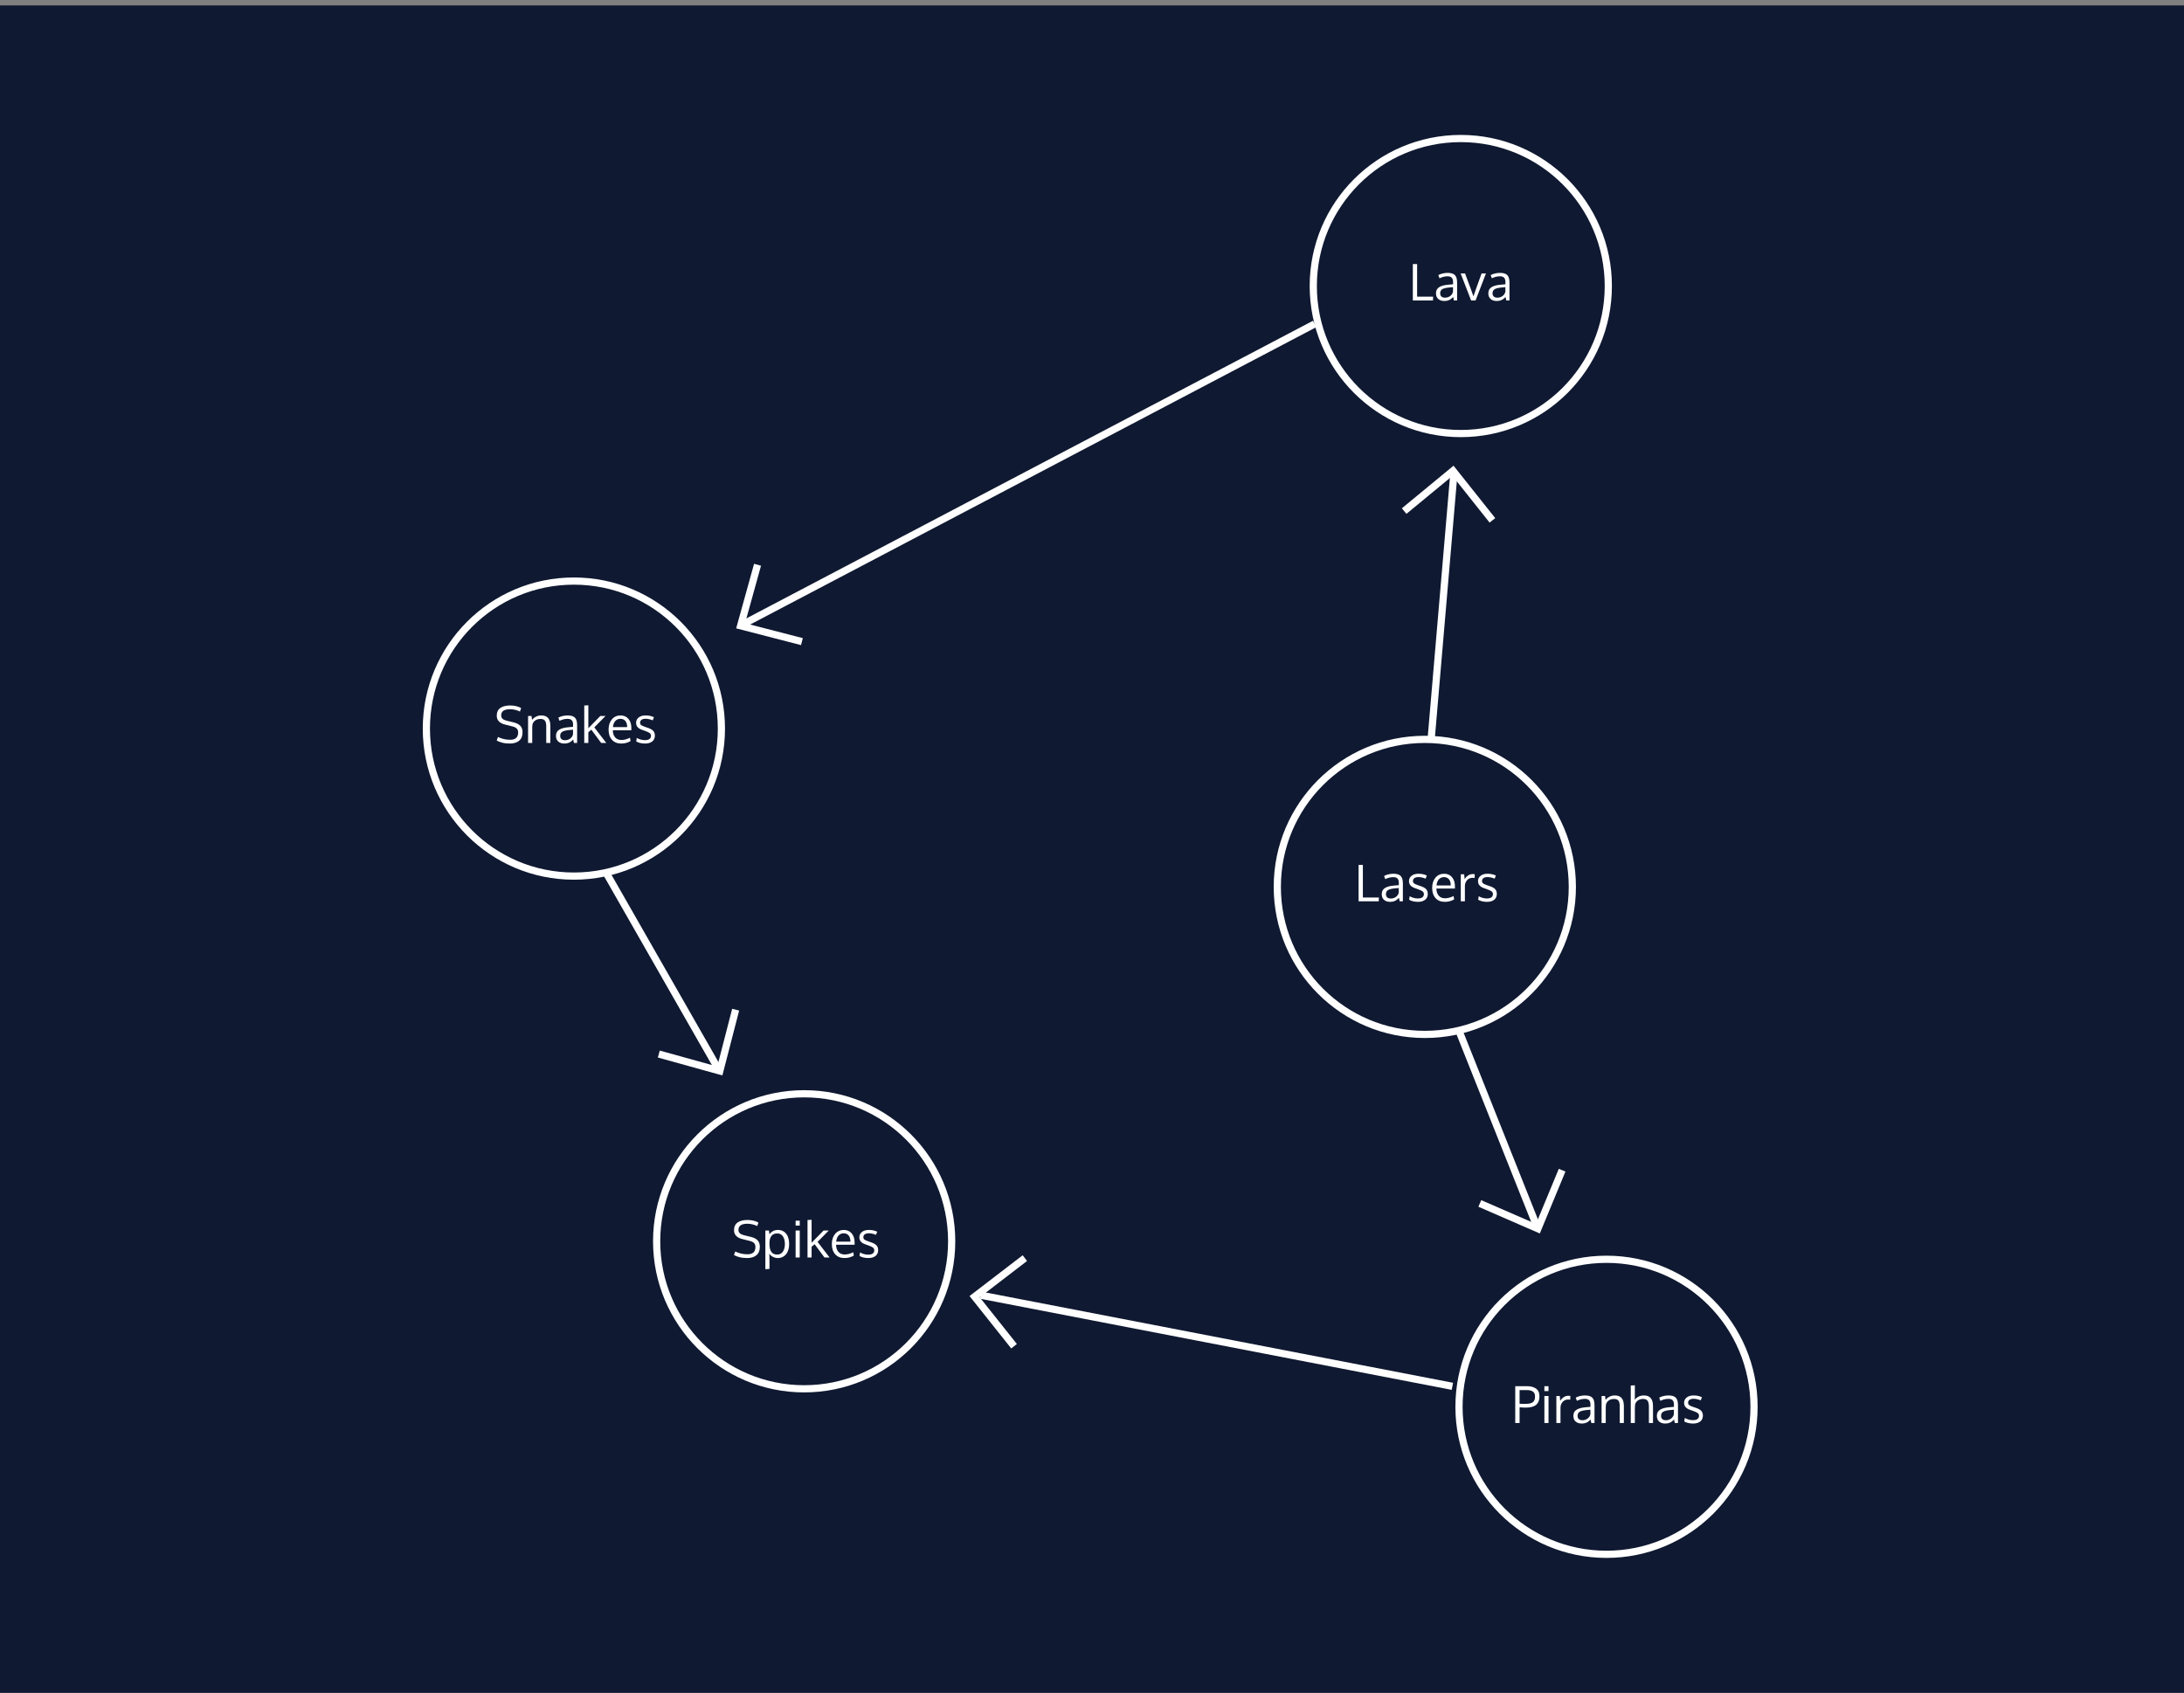 <?xml version="1.0" encoding="UTF-8"?>
<svg width="1214px" height="941px" viewBox="0 0 1214 941" version="1.1" xmlns="http://www.w3.org/2000/svg" xmlns:xlink="http://www.w3.org/1999/xlink">
    <rect x="0" y="0" width="1214" height="941" fill="#808080" stroke="none"/>
    <!-- Generator: Sketch 51.2 (57519) - http://www.bohemiancoding.com/sketch -->
    <title>directed graph</title>
    <desc>Created with Sketch.</desc>
    <defs></defs>
    <g id="directed-graph" stroke="none" stroke-width="1" fill="none" fill-rule="evenodd">
        <polygon id="Page-1" fill="#0F1931" points="-1 944 1214 944 1214 3 -1 3"></polygon>
        <path d="M276.804,409.664 C278.909,410.703 281.165,411.223 283.571,411.223 C286.534,411.223 288.015,409.874 288.015,407.176 C288.015,406.301 287.78,405.592 287.311,405.05 C286.841,404.507 285.987,404.081 284.747,403.771 L280.728,402.76 C277.656,401.985 276.12,400.344 276.12,397.838 C276.12,395.915 276.781,394.486 278.103,393.552 C279.424,392.618 281.252,392.15 283.585,392.15 C284.806,392.15 285.95,392.283 287.017,392.547 C288.083,392.811 288.976,393.167 289.696,393.613 L289.013,395.541 C288.402,395.204 287.593,394.903 286.586,394.639 C285.579,394.374 284.56,394.242 283.53,394.242 C280.231,394.242 278.581,395.386 278.581,397.674 C278.581,398.449 278.834,399.071 279.34,399.54 C279.846,400.009 280.604,400.367 281.616,400.613 L285.458,401.543 C287.099,401.935 288.343,402.562 289.19,403.423 C290.038,404.284 290.462,405.508 290.462,407.094 C290.462,409.154 289.831,410.705 288.568,411.749 C287.306,412.793 285.59,413.314 283.421,413.314 C281.798,413.314 280.356,413.148 279.094,412.815 C277.831,412.483 276.831,412.089 276.093,411.633 L276.804,409.664 Z M293.538,413 L293.538,398.002 L295.452,398.002 L295.739,400.148 C296.332,399.41 297.072,398.815 297.961,398.364 C298.85,397.913 299.809,397.688 300.839,397.688 C302.571,397.688 303.851,398.173 304.681,399.144 C305.51,400.114 305.925,401.607 305.925,403.621 L305.925,413 L303.642,413 C303.642,406.984 303.637,403.762 303.628,403.334 C303.591,402.058 303.334,401.124 302.855,400.531 C302.377,399.939 301.577,399.643 300.456,399.643 C299.28,399.643 298.3,399.925 297.517,400.49 C296.733,401.055 296.222,401.789 295.985,402.691 C295.894,403.302 295.849,404.004 295.849,404.797 L295.849,413 L293.538,413 Z M314.06,411.469 C315.144,411.469 316.099,411.17 316.924,410.573 C317.749,409.976 318.28,409.172 318.517,408.16 L318.517,405.631 C318.471,405.631 318.195,405.654 317.689,405.699 C317.184,405.745 316.853,405.772 316.698,405.781 C314.72,405.954 313.342,406.278 312.562,406.752 C311.783,407.226 311.394,407.987 311.394,409.035 C311.394,409.837 311.631,410.443 312.104,410.854 C312.578,411.264 313.23,411.469 314.06,411.469 Z M319.022,413 C318.886,412.417 318.754,411.788 318.626,411.113 C317.797,411.943 317.017,412.517 316.288,412.836 C315.559,413.155 314.702,413.314 313.718,413.314 C312.314,413.314 311.186,412.948 310.334,412.214 C309.482,411.48 309.056,410.425 309.056,409.049 C309.056,407.518 309.637,406.383 310.799,405.645 C311.961,404.906 313.636,404.446 315.823,404.264 C316.124,404.236 316.577,404.198 317.184,404.147 C317.79,404.097 318.243,404.059 318.544,404.031 L318.544,402.705 C318.544,401.648 318.298,400.864 317.806,400.354 C317.313,399.843 316.539,399.588 315.481,399.588 C314.005,399.588 312.515,399.952 311.011,400.682 C310.965,400.572 310.847,400.256 310.655,399.731 C310.464,399.207 310.364,398.936 310.354,398.918 C311.02,398.544 311.811,398.246 312.727,398.022 C313.643,397.799 314.575,397.688 315.522,397.688 C317.391,397.688 318.738,398.095 319.562,398.911 C320.387,399.727 320.8,401.115 320.8,403.074 L320.8,413 L319.022,413 Z M324.765,413 L324.765,392.178 L327.034,392.041 L327.034,404.852 C327.089,404.797 327.171,404.706 327.28,404.578 C327.39,404.451 327.476,404.355 327.54,404.291 C328.333,403.425 330.384,401.329 333.692,398.002 L336.591,398.002 L330.356,404.318 L337.028,413 L334.185,413 L328.702,405.617 L327.034,407.053 L327.034,413 L324.765,413 Z M344.862,399.574 C343.696,399.574 342.743,399.987 342.005,400.812 C341.267,401.636 340.834,402.764 340.706,404.195 L348.622,404.195 C348.622,402.71 348.287,401.568 347.617,400.771 C346.947,399.973 346.029,399.574 344.862,399.574 Z M345.313,413.314 C343.135,413.314 341.419,412.622 340.166,411.236 C338.913,409.851 338.286,407.955 338.286,405.549 C338.286,403.225 338.892,401.34 340.104,399.896 C341.317,398.451 342.912,397.715 344.89,397.688 C346.749,397.688 348.223,398.323 349.312,399.595 C350.402,400.866 350.946,402.564 350.946,404.688 C350.946,404.797 350.944,404.997 350.939,405.289 C350.935,405.581 350.933,405.79 350.933,405.918 L340.638,405.918 C340.665,407.622 341.105,408.951 341.957,409.903 C342.809,410.856 343.955,411.332 345.396,411.332 C346.981,411.332 348.572,410.913 350.167,410.074 L350.522,411.92 C349,412.85 347.264,413.314 345.313,413.314 Z M358.589,413.314 C357.568,413.314 356.627,413.205 355.766,412.986 C354.904,412.768 354.205,412.485 353.667,412.139 L353.954,410.211 C355.476,411.022 356.971,411.428 358.438,411.428 C360.662,411.428 361.806,410.644 361.87,409.076 C361.87,408.411 361.633,407.887 361.159,407.504 C360.685,407.121 359.756,406.693 358.37,406.219 L357.235,405.822 C355.923,405.385 354.986,404.842 354.426,404.195 C353.865,403.548 353.58,402.742 353.571,401.775 C353.571,400.6 354.043,399.624 354.986,398.85 C355.93,398.075 357.222,397.688 358.862,397.688 C360.558,397.688 362.103,398.016 363.497,398.672 L362.827,400.422 C361.414,399.839 360.093,399.547 358.862,399.547 C357.905,399.547 357.156,399.736 356.613,400.114 C356.071,400.493 355.8,401.023 355.8,401.707 C355.8,402.29 355.996,402.737 356.388,403.047 C356.78,403.357 357.563,403.712 358.739,404.113 C359.04,404.223 359.418,404.35 359.874,404.496 C361.387,404.988 362.458,405.569 363.087,406.239 C363.716,406.909 364.03,407.814 364.03,408.953 C364.012,410.339 363.515,411.412 362.54,412.173 C361.565,412.934 360.248,413.314 358.589,413.314 Z" id="Snakes" fill="#FFFFFF"></path>
        <path d="M755.19,501 L755.19,480.779 L757.569,480.779 L757.569,498.895 L766.47,498.895 L766.388,501 L755.19,501 Z M773.06,499.469 C774.144,499.469 775.099,499.17 775.924,498.573 C776.749,497.976 777.28,497.172 777.517,496.16 L777.517,493.631 C777.471,493.631 777.195,493.654 776.689,493.699 C776.184,493.745 775.853,493.772 775.698,493.781 C773.72,493.954 772.342,494.278 771.562,494.752 C770.783,495.226 770.394,495.987 770.394,497.035 C770.394,497.837 770.631,498.443 771.104,498.854 C771.578,499.264 772.23,499.469 773.06,499.469 Z M778.022,501 C777.886,500.417 777.754,499.788 777.626,499.113 C776.797,499.943 776.017,500.517 775.288,500.836 C774.559,501.155 773.702,501.314 772.718,501.314 C771.314,501.314 770.186,500.948 769.334,500.214 C768.482,499.48 768.056,498.425 768.056,497.049 C768.056,495.518 768.637,494.383 769.799,493.645 C770.961,492.906 772.636,492.446 774.823,492.264 C775.124,492.236 775.577,492.198 776.184,492.147 C776.79,492.097 777.243,492.059 777.544,492.031 L777.544,490.705 C777.544,489.648 777.298,488.864 776.806,488.354 C776.313,487.843 775.539,487.588 774.481,487.588 C773.005,487.588 771.515,487.952 770.011,488.682 C769.965,488.572 769.847,488.256 769.655,487.731 C769.464,487.207 769.364,486.936 769.354,486.918 C770.02,486.544 770.811,486.246 771.727,486.022 C772.643,485.799 773.575,485.688 774.522,485.688 C776.391,485.688 777.738,486.095 778.562,486.911 C779.387,487.727 779.8,489.115 779.8,491.074 L779.8,501 L778.022,501 Z M788.208,501.314 C787.187,501.314 786.246,501.205 785.385,500.986 C784.523,500.768 783.824,500.485 783.286,500.139 L783.573,498.211 C785.095,499.022 786.59,499.428 788.058,499.428 C790.282,499.428 791.425,498.644 791.489,497.076 C791.489,496.411 791.252,495.887 790.778,495.504 C790.304,495.121 789.375,494.693 787.989,494.219 L786.854,493.822 C785.542,493.385 784.605,492.842 784.045,492.195 C783.484,491.548 783.2,490.742 783.19,489.775 C783.19,488.6 783.662,487.624 784.605,486.85 C785.549,486.075 786.841,485.688 788.481,485.688 C790.177,485.688 791.722,486.016 793.116,486.672 L792.446,488.422 C791.034,487.839 789.712,487.547 788.481,487.547 C787.524,487.547 786.775,487.736 786.232,488.114 C785.69,488.493 785.419,489.023 785.419,489.707 C785.419,490.29 785.615,490.737 786.007,491.047 C786.399,491.357 787.183,491.712 788.358,492.113 C788.659,492.223 789.037,492.35 789.493,492.496 C791.006,492.988 792.077,493.569 792.706,494.239 C793.335,494.909 793.649,495.814 793.649,496.953 C793.631,498.339 793.134,499.412 792.159,500.173 C791.184,500.934 789.867,501.314 788.208,501.314 Z M802.659,487.574 C801.493,487.574 800.54,487.987 799.802,488.812 C799.063,489.636 798.631,490.764 798.503,492.195 L806.419,492.195 C806.419,490.71 806.084,489.568 805.414,488.771 C804.744,487.973 803.826,487.574 802.659,487.574 Z M803.11,501.314 C800.932,501.314 799.216,500.622 797.963,499.236 C796.71,497.851 796.083,495.955 796.083,493.549 C796.083,491.225 796.689,489.34 797.901,487.896 C799.114,486.451 800.709,485.715 802.687,485.688 C804.546,485.688 806.02,486.323 807.109,487.595 C808.199,488.866 808.743,490.564 808.743,492.688 C808.743,492.797 808.741,492.997 808.736,493.289 C808.732,493.581 808.729,493.79 808.729,493.918 L798.435,493.918 C798.462,495.622 798.902,496.951 799.754,497.903 C800.606,498.856 801.752,499.332 803.192,499.332 C804.778,499.332 806.369,498.913 807.964,498.074 L808.319,499.92 C806.797,500.85 805.061,501.314 803.11,501.314 Z M818.642,485.865 C819.052,485.865 819.425,485.893 819.763,485.947 L819.681,488.053 C819.261,487.98 818.897,487.943 818.587,487.943 C817.311,487.943 816.274,488.388 815.477,489.276 C814.679,490.165 814.28,491.266 814.28,492.578 L814.28,501 L811.997,501 C811.988,491.794 811.983,486.795 811.983,486.002 L813.884,486.002 L814.103,488.695 C814.622,487.848 815.283,487.164 816.085,486.645 C816.887,486.125 817.739,485.865 818.642,485.865 Z M826.585,501.314 C825.564,501.314 824.623,501.205 823.762,500.986 C822.9,500.768 822.201,500.485 821.663,500.139 L821.95,498.211 C823.472,499.022 824.967,499.428 826.435,499.428 C828.659,499.428 829.802,498.644 829.866,497.076 C829.866,496.411 829.629,495.887 829.155,495.504 C828.681,495.121 827.752,494.693 826.366,494.219 L825.231,493.822 C823.919,493.385 822.982,492.842 822.422,492.195 C821.861,491.548 821.576,490.742 821.567,489.775 C821.567,488.6 822.039,487.624 822.982,486.85 C823.926,486.075 825.218,485.688 826.858,485.688 C828.554,485.688 830.099,486.016 831.493,486.672 L830.823,488.422 C829.41,487.839 828.089,487.547 826.858,487.547 C825.901,487.547 825.152,487.736 824.609,488.114 C824.067,488.493 823.796,489.023 823.796,489.707 C823.796,490.29 823.992,490.737 824.384,491.047 C824.776,491.357 825.56,491.712 826.735,492.113 C827.036,492.223 827.414,492.35 827.87,492.496 C829.383,492.988 830.454,493.569 831.083,494.239 C831.712,494.909 832.026,495.814 832.026,496.953 C832.008,498.339 831.511,499.412 830.536,500.173 C829.561,500.934 828.244,501.314 826.585,501.314 Z" id="Lasers" fill="#FFFFFF"></path>
        <path d="M408.7,695.664 C410.806,696.703 413.062,697.223 415.468,697.223 C418.43,697.223 419.911,695.874 419.911,693.176 C419.911,692.301 419.676,691.592 419.207,691.05 C418.738,690.507 417.883,690.081 416.644,689.771 L412.624,688.76 C409.552,687.985 408.017,686.344 408.017,683.838 C408.017,681.915 408.677,680.486 409.999,679.552 C411.321,678.618 413.148,678.15 415.481,678.15 C416.703,678.15 417.847,678.283 418.913,678.547 C419.979,678.811 420.873,679.167 421.593,679.613 L420.909,681.541 C420.298,681.204 419.49,680.903 418.482,680.639 C417.475,680.374 416.457,680.242 415.427,680.242 C412.127,680.242 410.478,681.386 410.478,683.674 C410.478,684.449 410.73,685.071 411.236,685.54 C411.742,686.009 412.501,686.367 413.513,686.613 L417.354,687.543 C418.995,687.935 420.239,688.562 421.087,689.423 C421.935,690.284 422.358,691.508 422.358,693.094 C422.358,695.154 421.727,696.705 420.465,697.749 C419.202,698.793 417.487,699.314 415.317,699.314 C413.695,699.314 412.253,699.148 410.99,698.815 C409.728,698.483 408.728,698.089 407.989,697.633 L408.7,695.664 Z M425.435,705.508 L425.435,684.002 L427.444,684.002 L427.663,686.039 C428.976,684.471 430.552,683.688 432.394,683.688 C433.761,683.688 434.918,684.029 435.866,684.713 C436.814,685.396 437.514,686.322 437.965,687.488 C438.416,688.655 438.642,690.018 438.642,691.576 C438.642,693.071 438.396,694.399 437.903,695.562 C437.411,696.724 436.689,697.64 435.736,698.31 C434.784,698.979 433.67,699.314 432.394,699.314 C431.427,699.314 430.521,699.098 429.673,698.665 C428.825,698.232 428.146,697.66 427.636,696.949 C427.69,697.934 427.718,698.891 427.718,699.82 L427.718,705.357 L425.435,705.508 Z M432.079,697.387 C432.772,697.387 433.392,697.229 433.938,696.915 C434.485,696.601 434.927,696.17 435.265,695.623 C435.602,695.076 435.857,694.454 436.03,693.757 C436.203,693.06 436.29,692.305 436.29,691.494 C436.29,689.781 435.93,688.375 435.21,687.276 C434.49,686.178 433.437,685.629 432.052,685.629 C429.153,685.629 427.704,687.502 427.704,691.248 C427.704,693.281 428.044,694.812 428.723,695.842 C429.402,696.872 430.521,697.387 432.079,697.387 Z M444.548,684.002 L444.548,699 L442.251,699 L442.251,684.002 L444.548,684.002 Z M444.548,678.547 L444.548,681.254 L442.251,681.254 L442.251,678.547 L444.548,678.547 Z M448.868,699 L448.868,678.178 L451.138,678.041 L451.138,690.852 C451.192,690.797 451.274,690.706 451.384,690.578 C451.493,690.451 451.58,690.355 451.644,690.291 C452.437,689.425 454.487,687.329 457.796,684.002 L460.694,684.002 L454.46,690.318 L461.132,699 L458.288,699 L452.806,691.617 L451.138,693.053 L451.138,699 L448.868,699 Z M468.966,685.574 C467.799,685.574 466.847,685.987 466.108,686.812 C465.37,687.636 464.937,688.764 464.81,690.195 L472.726,690.195 C472.726,688.71 472.391,687.568 471.721,686.771 C471.051,685.973 470.132,685.574 468.966,685.574 Z M469.417,699.314 C467.239,699.314 465.523,698.622 464.27,697.236 C463.016,695.851 462.39,693.955 462.39,691.549 C462.39,689.225 462.996,687.34 464.208,685.896 C465.42,684.451 467.015,683.715 468.993,683.688 C470.853,683.688 472.327,684.323 473.416,685.595 C474.505,686.866 475.05,688.564 475.05,690.688 C475.05,690.797 475.048,690.997 475.043,691.289 C475.038,691.581 475.036,691.79 475.036,691.918 L464.741,691.918 C464.769,693.622 465.208,694.951 466.061,695.903 C466.913,696.856 468.059,697.332 469.499,697.332 C471.085,697.332 472.675,696.913 474.271,696.074 L474.626,697.92 C473.104,698.85 471.368,699.314 469.417,699.314 Z M482.692,699.314 C481.672,699.314 480.73,699.205 479.869,698.986 C479.008,698.768 478.308,698.485 477.771,698.139 L478.058,696.211 C479.58,697.022 481.075,697.428 482.542,697.428 C484.766,697.428 485.91,696.644 485.974,695.076 C485.974,694.411 485.737,693.887 485.263,693.504 C484.789,693.121 483.859,692.693 482.474,692.219 L481.339,691.822 C480.026,691.385 479.09,690.842 478.529,690.195 C477.969,689.548 477.684,688.742 477.675,687.775 C477.675,686.6 478.146,685.624 479.09,684.85 C480.033,684.075 481.325,683.688 482.966,683.688 C484.661,683.688 486.206,684.016 487.601,684.672 L486.931,686.422 C485.518,685.839 484.196,685.547 482.966,685.547 C482.009,685.547 481.259,685.736 480.717,686.114 C480.174,686.493 479.903,687.023 479.903,687.707 C479.903,688.29 480.099,688.737 480.491,689.047 C480.883,689.357 481.667,689.712 482.843,690.113 C483.144,690.223 483.522,690.35 483.978,690.496 C485.491,690.988 486.562,691.569 487.19,692.239 C487.819,692.909 488.134,693.814 488.134,694.953 C488.116,696.339 487.619,697.412 486.644,698.173 C485.668,698.934 484.351,699.314 482.692,699.314 Z" id="Spikes" fill="#FFFFFF"></path>
        <path d="M785.34,167 L785.34,146.779 L787.719,146.779 L787.719,164.895 L796.619,164.895 L796.537,167 L785.34,167 Z M803.209,165.469 C804.294,165.469 805.248,165.17 806.073,164.573 C806.898,163.976 807.429,163.172 807.666,162.16 L807.666,159.631 C807.62,159.631 807.345,159.654 806.839,159.699 C806.333,159.745 806.003,159.772 805.848,159.781 C803.87,159.954 802.491,160.278 801.712,160.752 C800.933,161.226 800.543,161.987 800.543,163.035 C800.543,163.837 800.78,164.443 801.254,164.854 C801.728,165.264 802.38,165.469 803.209,165.469 Z M808.172,167 C808.035,166.417 807.903,165.788 807.775,165.113 C806.946,165.943 806.167,166.517 805.438,166.836 C804.708,167.155 803.852,167.314 802.867,167.314 C801.464,167.314 800.336,166.948 799.483,166.214 C798.631,165.48 798.205,164.425 798.205,163.049 C798.205,161.518 798.786,160.383 799.948,159.645 C801.11,158.906 802.785,158.446 804.973,158.264 C805.273,158.236 805.727,158.198 806.333,158.147 C806.939,158.097 807.393,158.059 807.693,158.031 L807.693,156.705 C807.693,155.648 807.447,154.864 806.955,154.354 C806.463,153.843 805.688,153.588 804.631,153.588 C803.154,153.588 801.664,153.952 800.16,154.682 C800.115,154.572 799.996,154.256 799.805,153.731 C799.613,153.207 799.513,152.936 799.504,152.918 C800.169,152.544 800.96,152.246 801.876,152.022 C802.792,151.799 803.724,151.688 804.672,151.688 C806.54,151.688 807.887,152.095 808.712,152.911 C809.537,153.727 809.949,155.115 809.949,157.074 L809.949,167 L808.172,167 Z M817.729,167 L811.918,152.002 L814.365,152.002 L817.674,160.916 L819.041,164.717 C819.351,163.742 819.779,162.484 820.326,160.943 C821.019,159.002 822.094,156.022 823.553,152.002 L825.986,152.002 L820.217,167 L817.729,167 Z M832.316,165.469 C833.401,165.469 834.356,165.17 835.181,164.573 C836.006,163.976 836.536,163.172 836.773,162.16 L836.773,159.631 C836.728,159.631 836.452,159.654 835.946,159.699 C835.44,159.745 835.11,159.772 834.955,159.781 C832.977,159.954 831.599,160.278 830.819,160.752 C830.04,161.226 829.65,161.987 829.65,163.035 C829.65,163.837 829.887,164.443 830.361,164.854 C830.835,165.264 831.487,165.469 832.316,165.469 Z M837.279,167 C837.143,166.417 837.01,165.788 836.883,165.113 C836.053,165.943 835.274,166.517 834.545,166.836 C833.816,167.155 832.959,167.314 831.975,167.314 C830.571,167.314 829.443,166.948 828.591,166.214 C827.739,165.48 827.312,164.425 827.312,163.049 C827.312,161.518 827.894,160.383 829.056,159.645 C830.218,158.906 831.893,158.446 834.08,158.264 C834.381,158.236 834.834,158.198 835.44,158.147 C836.047,158.097 836.5,158.059 836.801,158.031 L836.801,156.705 C836.801,155.648 836.555,154.864 836.062,154.354 C835.57,153.843 834.796,153.588 833.738,153.588 C832.262,153.588 830.771,153.952 829.268,154.682 C829.222,154.572 829.104,154.256 828.912,153.731 C828.721,153.207 828.62,152.936 828.611,152.918 C829.277,152.544 830.067,152.246 830.983,152.022 C831.899,151.799 832.831,151.688 833.779,151.688 C835.648,151.688 836.994,152.095 837.819,152.911 C838.644,153.727 839.057,155.115 839.057,157.074 L839.057,167 L837.279,167 Z" id="Lava" fill="#FFFFFF"></path>
        <path d="M844.679,791 L842.259,791 L842.259,770.547 L848.849,770.547 C849.851,770.547 850.758,770.652 851.569,770.861 C852.381,771.071 853.101,771.39 853.729,771.818 C854.358,772.247 854.846,772.821 855.192,773.541 C855.539,774.261 855.712,775.1 855.712,776.057 C855.712,776.85 855.639,777.558 855.493,778.183 C855.347,778.807 855.097,779.393 854.741,779.939 C854.386,780.486 853.921,780.94 853.347,781.3 C852.772,781.66 852.036,781.942 851.139,782.147 C850.241,782.353 849.2,782.455 848.015,782.455 C847.076,782.455 845.964,782.396 844.679,782.277 L844.679,791 Z M848.247,780.363 C849.14,780.363 849.906,780.277 850.544,780.104 C851.182,779.93 851.672,779.716 852.014,779.461 C852.355,779.206 852.624,778.873 852.82,778.463 C853.016,778.053 853.137,777.677 853.183,777.335 C853.228,776.993 853.251,776.581 853.251,776.098 C853.251,774.94 852.861,774.088 852.082,773.541 C851.303,772.994 850.243,772.721 848.903,772.721 L844.679,772.721 L844.679,780.336 C846.438,780.354 847.627,780.363 848.247,780.363 Z M860.757,776.002 L860.757,791 L858.46,791 L858.46,776.002 L860.757,776.002 Z M860.757,770.547 L860.757,773.254 L858.46,773.254 L858.46,770.547 L860.757,770.547 Z M871.776,775.865 C872.187,775.865 872.56,775.893 872.897,775.947 L872.815,778.053 C872.396,777.98 872.032,777.943 871.722,777.943 C870.446,777.943 869.409,778.388 868.611,779.276 C867.814,780.165 867.415,781.266 867.415,782.578 L867.415,791 L865.132,791 C865.123,781.794 865.118,776.795 865.118,776.002 L867.019,776.002 L867.237,778.695 C867.757,777.848 868.418,777.164 869.22,776.645 C870.022,776.125 870.874,775.865 871.776,775.865 Z M879.583,789.469 C880.668,789.469 881.622,789.17 882.447,788.573 C883.272,787.976 883.803,787.172 884.04,786.16 L884.04,783.631 C883.994,783.631 883.719,783.654 883.213,783.699 C882.707,783.745 882.377,783.772 882.222,783.781 C880.244,783.954 878.865,784.278 878.086,784.752 C877.307,785.226 876.917,785.987 876.917,787.035 C876.917,787.837 877.154,788.443 877.628,788.854 C878.102,789.264 878.754,789.469 879.583,789.469 Z M884.546,791 C884.409,790.417 884.277,789.788 884.149,789.113 C883.32,789.943 882.541,790.517 881.812,790.836 C881.082,791.155 880.226,791.314 879.241,791.314 C877.838,791.314 876.71,790.948 875.857,790.214 C875.005,789.48 874.579,788.425 874.579,787.049 C874.579,785.518 875.16,784.383 876.322,783.645 C877.484,782.906 879.159,782.446 881.347,782.264 C881.647,782.236 882.101,782.198 882.707,782.147 C883.313,782.097 883.767,782.059 884.067,782.031 L884.067,780.705 C884.067,779.648 883.821,778.864 883.329,778.354 C882.837,777.843 882.062,777.588 881.005,777.588 C879.528,777.588 878.038,777.952 876.534,778.682 C876.489,778.572 876.37,778.256 876.179,777.731 C875.987,777.207 875.887,776.936 875.878,776.918 C876.543,776.544 877.334,776.246 878.25,776.022 C879.166,775.799 880.098,775.688 881.046,775.688 C882.914,775.688 884.261,776.095 885.086,776.911 C885.911,777.727 886.323,779.115 886.323,781.074 L886.323,791 L884.546,791 Z M890.261,791 L890.261,776.002 L892.175,776.002 L892.462,778.148 C893.054,777.41 893.795,776.815 894.684,776.364 C895.572,775.913 896.532,775.688 897.562,775.688 C899.293,775.688 900.574,776.173 901.403,777.144 C902.233,778.114 902.647,779.607 902.647,781.621 L902.647,791 L900.364,791 C900.364,784.984 900.36,781.762 900.351,781.334 C900.314,780.058 900.057,779.124 899.578,778.531 C899.1,777.939 898.3,777.643 897.179,777.643 C896.003,777.643 895.023,777.925 894.239,778.49 C893.455,779.055 892.945,779.789 892.708,780.691 C892.617,781.302 892.571,782.004 892.571,782.797 L892.571,791 L890.261,791 Z M916.552,791 L916.552,781.936 C916.552,780.432 916.313,779.338 915.834,778.654 C915.355,777.971 914.519,777.629 913.325,777.629 C912.177,777.629 911.208,777.916 910.42,778.49 C909.632,779.064 909.119,779.807 908.882,780.719 C908.8,781.402 908.759,782.163 908.759,783.002 L908.759,791 L906.476,791 L906.476,770.178 L908.759,770.041 L908.759,776.139 C908.759,776.658 908.741,777.301 908.704,778.066 C909.989,776.48 911.694,775.688 913.817,775.688 C917.162,775.688 918.835,777.652 918.835,781.58 L918.835,791 L916.552,791 Z M925.985,789.469 C927.07,789.469 928.025,789.17 928.85,788.573 C929.674,787.976 930.205,787.172 930.442,786.16 L930.442,783.631 C930.397,783.631 930.121,783.654 929.615,783.699 C929.109,783.745 928.779,783.772 928.624,783.781 C926.646,783.954 925.268,784.278 924.488,784.752 C923.709,785.226 923.319,785.987 923.319,787.035 C923.319,787.837 923.556,788.443 924.03,788.854 C924.504,789.264 925.156,789.469 925.985,789.469 Z M930.948,791 C930.812,790.417 930.679,789.788 930.552,789.113 C929.722,789.943 928.943,790.517 928.214,790.836 C927.485,791.155 926.628,791.314 925.644,791.314 C924.24,791.314 923.112,790.948 922.26,790.214 C921.408,789.48 920.981,788.425 920.981,787.049 C920.981,785.518 921.562,784.383 922.725,783.645 C923.887,782.906 925.562,782.446 927.749,782.264 C928.05,782.236 928.503,782.198 929.109,782.147 C929.715,782.097 930.169,782.059 930.47,782.031 L930.47,780.705 C930.47,779.648 930.224,778.864 929.731,778.354 C929.239,777.843 928.465,777.588 927.407,777.588 C925.931,777.588 924.44,777.952 922.937,778.682 C922.891,778.572 922.772,778.256 922.581,777.731 C922.39,777.207 922.289,776.936 922.28,776.918 C922.946,776.544 923.736,776.246 924.652,776.022 C925.568,775.799 926.5,775.688 927.448,775.688 C929.317,775.688 930.663,776.095 931.488,776.911 C932.313,777.727 932.726,779.115 932.726,781.074 L932.726,791 L930.948,791 Z M941.134,791.314 C940.113,791.314 939.172,791.205 938.311,790.986 C937.449,790.768 936.75,790.485 936.212,790.139 L936.499,788.211 C938.021,789.022 939.516,789.428 940.983,789.428 C943.207,789.428 944.351,788.644 944.415,787.076 C944.415,786.411 944.178,785.887 943.704,785.504 C943.23,785.121 942.3,784.693 940.915,784.219 L939.78,783.822 C938.468,783.385 937.531,782.842 936.971,782.195 C936.41,781.548 936.125,780.742 936.116,779.775 C936.116,778.6 936.588,777.624 937.531,776.85 C938.475,776.075 939.767,775.688 941.407,775.688 C943.103,775.688 944.647,776.016 946.042,776.672 L945.372,778.422 C943.959,777.839 942.638,777.547 941.407,777.547 C940.45,777.547 939.701,777.736 939.158,778.114 C938.616,778.493 938.345,779.023 938.345,779.707 C938.345,780.29 938.541,780.737 938.933,781.047 C939.325,781.357 940.108,781.712 941.284,782.113 C941.585,782.223 941.963,782.35 942.419,782.496 C943.932,782.988 945.003,783.569 945.632,784.239 C946.261,784.909 946.575,785.814 946.575,786.953 C946.557,788.339 946.06,789.412 945.085,790.173 C944.11,790.934 942.793,791.314 941.134,791.314 Z" id="Piranhas" fill="#FFFFFF"></path>
        <circle id="Oval-2" stroke="#FFFFFF" stroke-width="4" cx="319" cy="405" r="82"></circle>
        <circle id="Oval-2-Copy" stroke="#FFFFFF" stroke-width="4" cx="792" cy="493" r="82"></circle>
        <path d="M795.65,409.364 L808,265" id="Line" stroke="#FFFFFF" stroke-width="4" stroke-linecap="square"></path>
        <circle id="Oval-2-Copy-2" stroke="#FFFFFF" stroke-width="4" cx="447" cy="690" r="82"></circle>
        <circle id="Oval-2-Copy-3" stroke="#FFFFFF" stroke-width="4" cx="812" cy="159" r="82"></circle>
        <circle id="Oval-2-Copy-4" stroke="#FFFFFF" stroke-width="4" cx="893" cy="782" r="82"></circle>
        <path d="M413,347 L729,181" id="Line-4" stroke="#FFFFFF" stroke-width="4" stroke-linecap="square"></path>
        <path d="M338,487 L398,592" id="Line-5" stroke="#FFFFFF" stroke-width="4" stroke-linecap="square"></path>
        <path d="M811.632,574.637 L854,681" id="Line-3" stroke="#FFFFFF" stroke-width="4" stroke-linecap="square"></path>
        <polyline id="Triangle" stroke="#FFFFFF" stroke-width="4" points="445.756 356.662 411.679 347.854 421.09 313.939"></polyline>
        <polyline id="Triangle-Copy" stroke="#FFFFFF" stroke-width="4" points="408.925 561.249 400.117 595.326 366.201 585.915"></polyline>
        <g id="Group" transform="translate(662.139, 750.452) rotate(-144) translate(-662.139, -750.452) translate(534.639, 681.952)" stroke="#FFFFFF" stroke-width="4">
            <path d="M0,136.678 L238.251,25.255" id="Line-2-Copy" stroke-linecap="square"></path>
            <polyline id="Triangle-Copy-5" transform="translate(231.352, 27.83) rotate(-299) translate(-231.352, -27.83) " points="206.685 40.383 231.352 15.276 256.018 40.383"></polyline>
        </g>
        <polyline id="Triangle-Copy-4" stroke="#FFFFFF" stroke-width="4" points="780.509 284.093 807.665 261.701 829.572 289.249"></polyline>
        <polyline id="Triangle-Copy-2" stroke="#FFFFFF" stroke-width="4" points="868.318 650.484 854.853 683.004 822.578 668.964"></polyline>
    </g>
</svg>